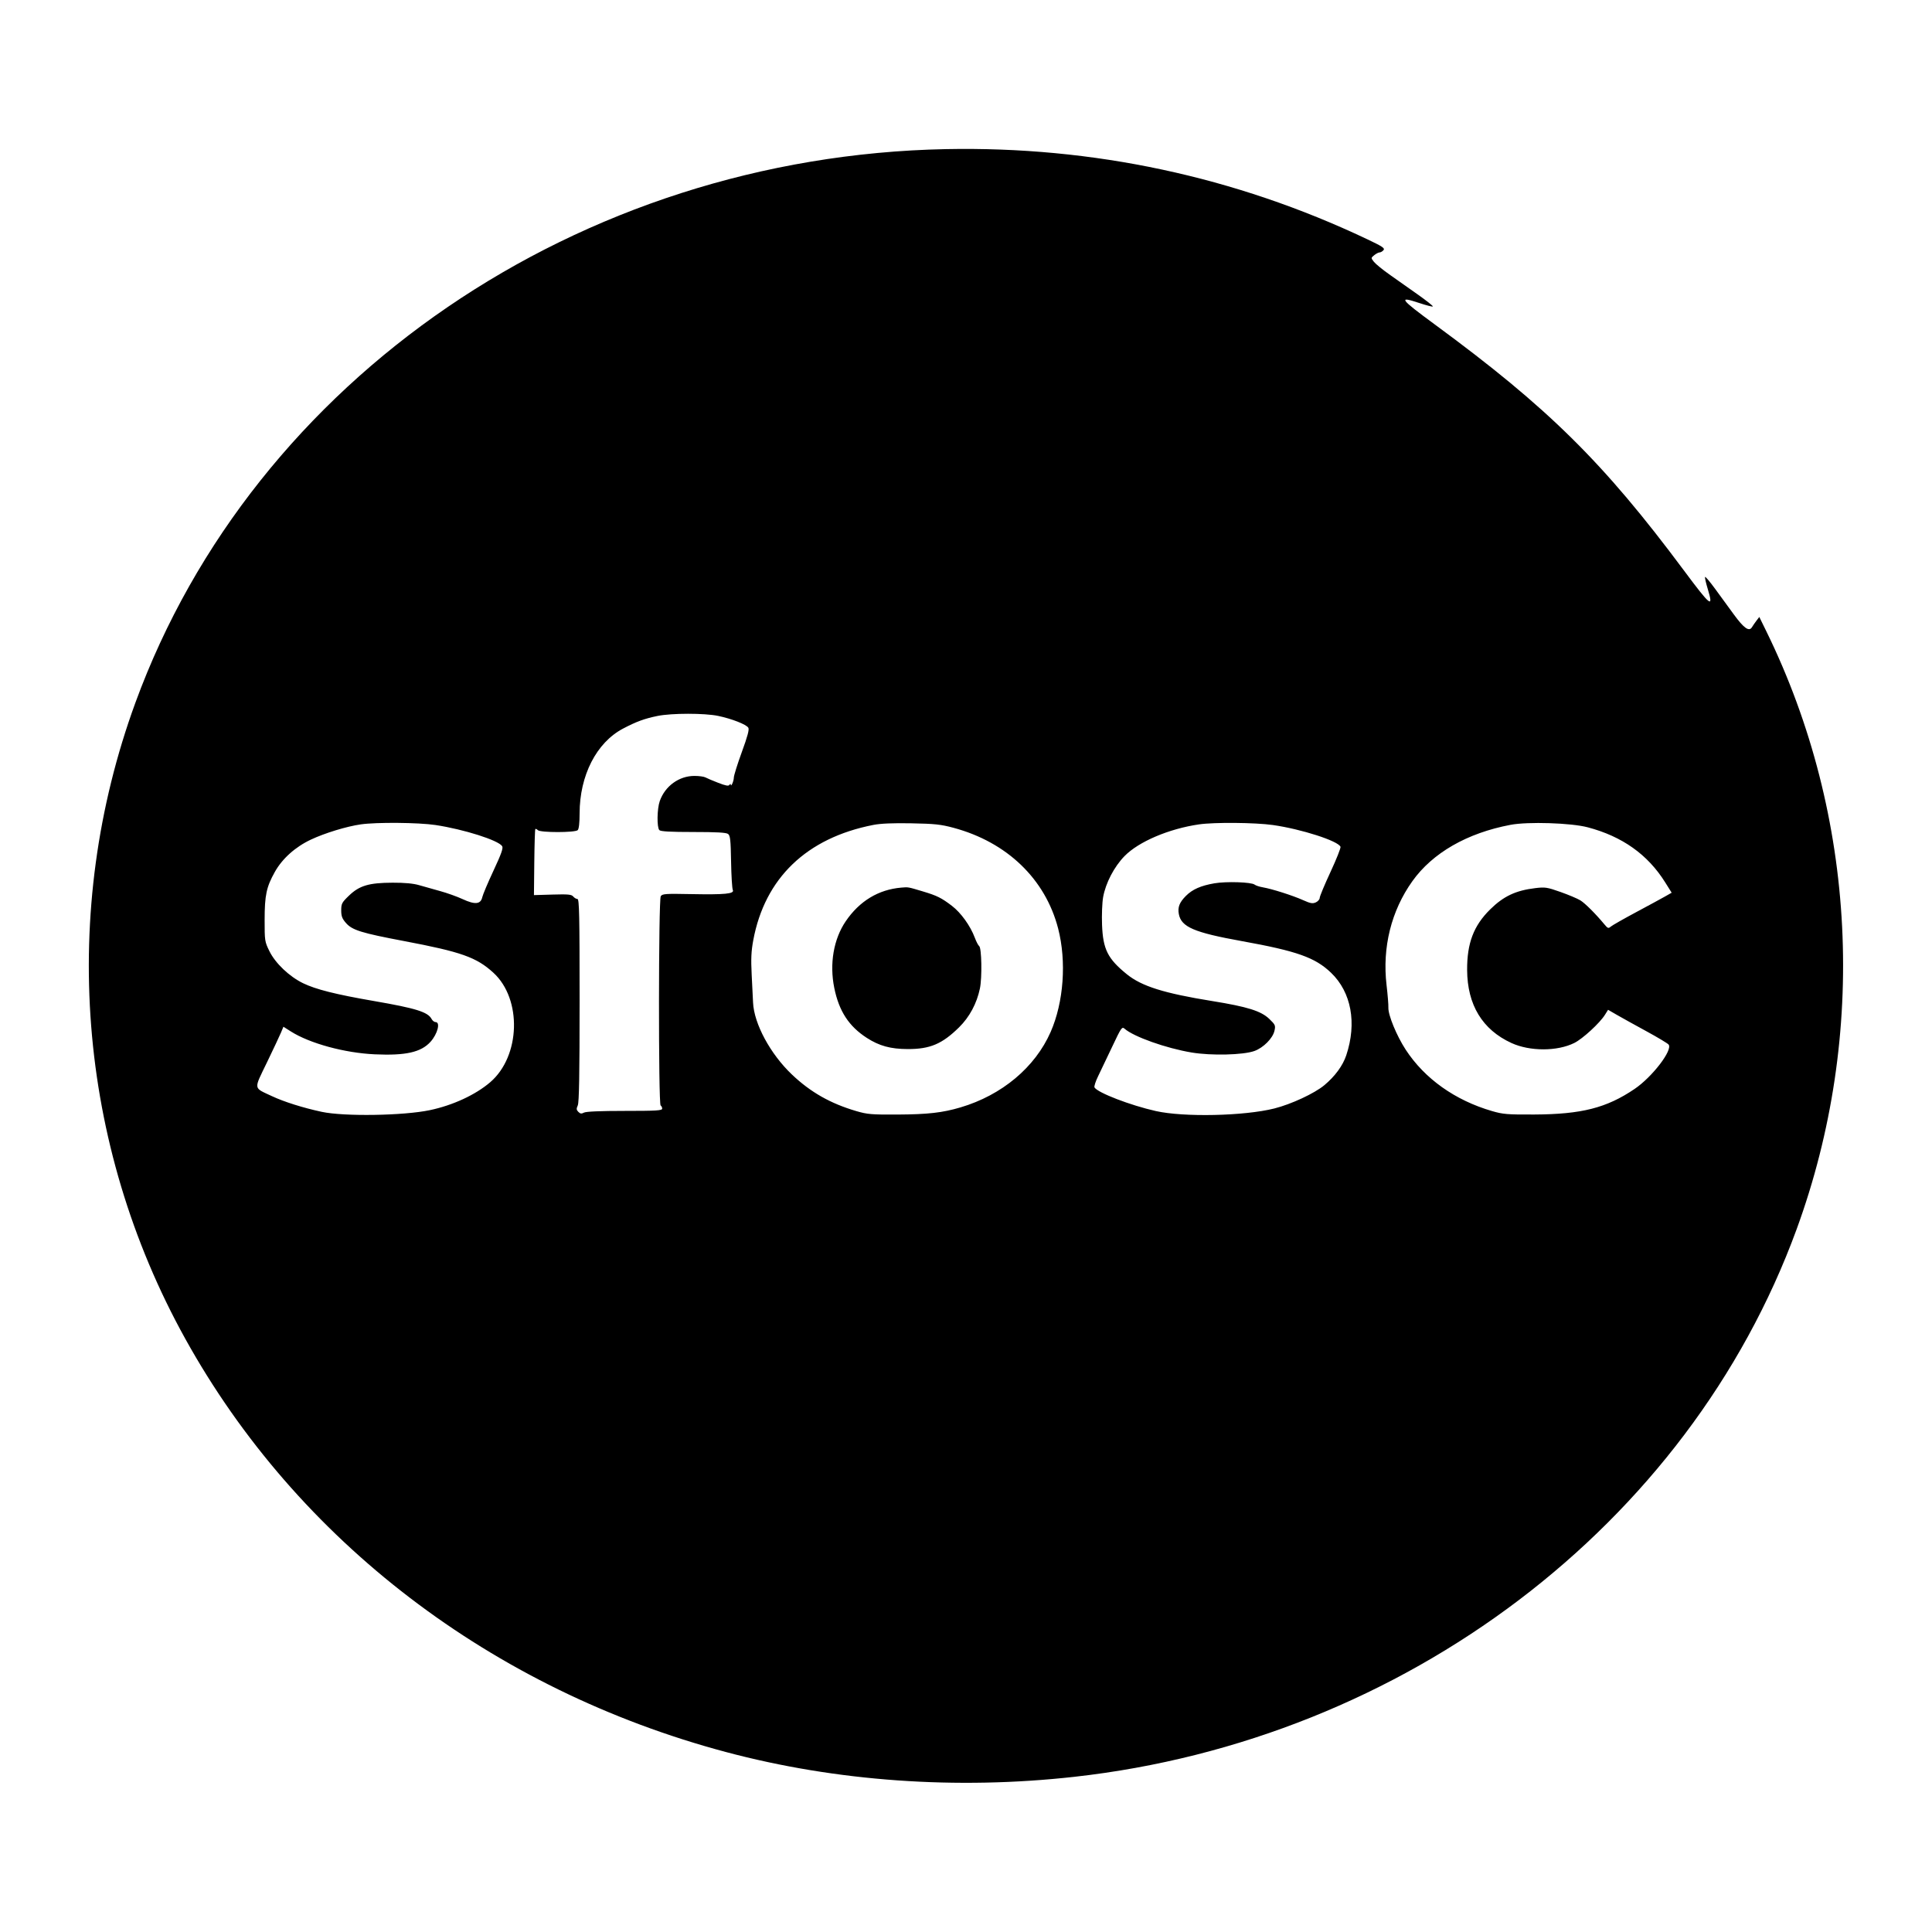 <svg xmlns="http://www.w3.org/2000/svg" width="1240" height="1240"><path d="M607 95.709C371.766 100.382 162.938 243.038 86.904 451c-49.027 134.095-37.342 283.127 32.01 408.254C190.813 988.978 315.73 1084.443 466 1124.509c70.613 18.826 147.859 24.32 223.5 15.893 212.062-23.624 394.245-161.717 463.596-351.402 45.723-125.057 38.634-265.288-19.398-383.761l-4.536-9.261-1.831 2.403c-1.007 1.321-2.297 3.187-2.868 4.146-1.832 3.082-5.169.735-11.71-8.235-3.439-4.717-8.871-12.156-12.072-16.532-3.2-4.376-6.04-7.735-6.31-7.464-.271.271.486 3.714 1.682 7.651 3.905 12.857 1.967 11.352-15.366-11.935-51.535-69.239-87.079-104.33-159.793-157.758-22.51-16.54-23.849-18.402-9.894-13.754 4.47 1.489 8.355 2.478 8.634 2.199.279-.279-4.137-3.78-9.813-7.78-5.677-4-13.864-9.781-18.195-12.846-4.331-3.065-8.752-6.689-9.825-8.053-1.944-2.471-1.943-2.487.235-4.25 1.202-.974 2.756-1.77 3.452-1.77.697 0 1.813-.658 2.481-1.463 1.026-1.235-.628-2.336-10.627-7.075C792.629 113.317 701.423 93.833 607 95.709M422 459.516c-8.403 1.717-13.503 3.588-22.116 8.114-17.048 8.959-27.859 30.063-27.877 54.42-.004 6.086-.442 9.985-1.207 10.75-1.641 1.641-23.944 1.656-25.583.017-.651-.651-1.385-.983-1.63-.737-.246.246-.547 9.891-.668 21.433l-.221 20.987 11.946-.349c10.017-.292 12.161-.091 13.274 1.25.73.879 1.947 1.599 2.704 1.599 1.156 0 1.378 10.45 1.378 64.953 0 47.695-.313 65.639-1.177 67.537-.965 2.116-.895 2.866.383 4.145 1.218 1.218 2.011 1.319 3.612.463 1.326-.71 10.558-1.098 26.116-1.098 20.287 0 24.066-.226 24.066-1.441 0-.793-.45-1.719-1-2.059-1.452-.897-1.366-131.941.087-134.268.984-1.576 2.846-1.707 19.523-1.377 21.782.431 27.948-.187 26.724-2.678-.453-.922-.953-9.102-1.111-18.177-.242-13.983-.539-16.691-1.946-17.75-1.202-.906-7.333-1.25-22.268-1.25-14.696 0-20.953-.344-21.809-1.2-1.678-1.678-1.514-13.657.254-18.67 3.396-9.625 12.372-16.13 22.256-16.13 2.924 0 6.099.433 7.054.962.955.529 4.643 2.09 8.196 3.469 4.874 1.891 6.651 2.207 7.235 1.288.426-.671.788-.769.805-.219.065 2.107 1.97-2.123 1.985-4.405.008-1.323 2.322-8.721 5.141-16.439 3.71-10.16 4.858-14.465 4.156-15.595-1.304-2.1-10.543-5.723-19.282-7.561-8.781-1.847-29.924-1.838-39 .016m-190.5 69.593c-9.126 1.315-22.973 5.547-31.944 9.763-10.018 4.708-18.38 12.201-23.165 20.757-5.413 9.678-6.529 14.919-6.545 30.73-.013 13.511.065 14.018 3.109 20.201 3.78 7.678 12.722 16.185 21.517 20.47 8.158 3.975 21.084 7.225 45.528 11.448 26.962 4.658 34.601 7.039 37.006 11.532.585 1.095 1.724 1.99 2.529 1.99 3.271 0 1.347 7.561-3.215 12.637-6.05 6.73-15.939 8.955-35.788 8.051-19.339-.881-41.723-6.984-53.873-14.689l-4.754-3.015-1.569 3.755c-.864 2.066-4.93 10.71-9.037 19.21-8.58 17.755-8.852 15.921 3.201 21.573 7.837 3.676 20.01 7.512 32 10.085 14.356 3.081 52.438 2.482 69.43-1.092 14.729-3.099 29.298-9.847 38.715-17.932 19.437-16.688 20.483-53.384 2.003-70.273-10.84-9.908-20.615-13.373-57.283-20.307-27.377-5.177-33.284-7.008-37.271-11.549-2.51-2.858-3.094-4.402-3.094-8.173 0-4.263.41-5.044 4.954-9.423 6.702-6.46 12.827-8.278 28.046-8.324 7.759-.023 13.289.493 17 1.585 3.025.891 9.1 2.602 13.5 3.803s10.899 3.527 14.442 5.168c7.953 3.684 11.59 3.317 12.598-1.271.368-1.678 3.617-9.362 7.22-17.077 4.984-10.672 6.31-14.411 5.543-15.634-2.374-3.789-24.605-10.846-42.813-13.591-10.86-1.636-37.872-1.866-47.99-.408m329 .353c-42.795 8.347-69.639 34.143-77.047 74.038-1.3 7.001-1.525 11.888-1.015 22 .36 7.15.762 15.25.892 18 .647 13.657 11.113 33.022 24.949 46.162 11.944 11.343 24.715 18.596 41.317 23.465 7.089 2.08 9.817 2.309 26.458 2.219 19.488-.104 28.861-1.17 40.446-4.601 26.538-7.859 47.871-25.718 57.833-48.416 8.377-19.086 10.269-45.291 4.796-66.422-8.216-31.719-32.779-55.36-67.118-64.596-8.13-2.187-12.053-2.606-27.011-2.886-11.957-.224-19.717.104-24.5 1.037m209.02-.347c-19.299 2.81-38.723 11.083-47.764 20.343-6.674 6.836-12.144 17.334-13.754 26.397-.62 3.495-.928 11.481-.684 17.746.612 15.705 3.634 21.733 15.881 31.672 9.516 7.723 23.87 12.236 54.801 17.227 22.655 3.657 31.376 6.384 36.649 11.463 3.887 3.742 4.097 4.227 3.326 7.646-1.086 4.817-7.137 10.897-12.892 12.956-7.209 2.579-27.591 3.07-40.223.97-16.409-2.729-37.228-10.117-43.104-15.297-1.626-1.433-2.16-.658-7.827 11.362-3.344 7.095-7.443 15.681-9.108 19.08-1.664 3.398-2.722 6.671-2.351 7.272 2.127 3.442 22.955 11.459 39.354 15.148 17.964 4.041 56.741 3.203 76.045-1.644 10.85-2.724 25.832-9.693 32.106-14.935 6.877-5.746 11.876-12.562 14.088-19.212 6.888-20.696 3.256-40.45-9.732-52.928-10.219-9.819-21.859-13.952-57.331-20.352-30.669-5.534-38.843-9.047-40.403-17.363-.821-4.379.401-7.51 4.555-11.664 4.207-4.207 9.496-6.543 18.254-8.063 7.615-1.322 23.861-.79 25.84.846.69.57 3.054 1.346 5.254 1.724 5.891 1.014 19.165 5.236 25.776 8.199 4.806 2.154 6.193 2.4 8.25 1.462 1.361-.62 2.482-1.924 2.492-2.899.01-.974 3.127-8.457 6.927-16.629s6.687-15.438 6.415-16.146c-1.435-3.741-25.164-11.381-43.39-13.971-11.361-1.615-37.62-1.842-47.45-.41m199.93.292c-27.852 5.275-49.999 17.996-62.964 36.164-13.562 19.006-19.403 42.508-16.568 66.67.726 6.192 1.254 12.703 1.173 14.467-.217 4.707 5.281 18.073 11.102 26.99 12.157 18.623 31.659 32.497 55.403 39.414 7.098 2.068 9.862 2.293 27.118 2.215 30.368-.137 46.438-4.232 64.392-16.405 11.384-7.718 24.67-25.077 21.822-28.509-.653-.786-7.091-4.643-14.307-8.571-7.217-3.928-15.688-8.623-18.825-10.434l-5.705-3.292-1.99 3.192c-3.321 5.325-14.289 15.413-19.673 18.093-10.947 5.45-28.485 5.466-40.345.037-18.661-8.544-28.334-24.484-28.451-46.887-.089-17.182 4.172-28.394 14.763-38.846 8.59-8.479 16.419-12.174 28.972-13.677 6.335-.758 7.59-.567 16.229 2.481 5.15 1.817 10.874 4.236 12.72 5.377 3.085 1.907 9.788 8.606 15.506 15.496 2.07 2.495 2.503 2.641 4 1.346.923-.799 8.203-4.943 16.178-9.21 7.975-4.266 16.392-8.835 18.704-10.153l4.204-2.396-4.189-6.681c-11.196-17.857-27.531-29.456-49.719-35.306-10.71-2.824-38.325-3.702-49.55-1.575M578.5 569.685c-14.663 1.23-26.888 8.634-35.713 21.629-7.76 11.426-10.478 27.234-7.344 42.703 3.028 14.942 9.346 24.658 20.881 32.114 7.96 5.145 15.259 7.148 26.176 7.185 14.387.048 22.165-3.235 33.048-13.95 6.709-6.606 11.373-15.298 13.384-24.94 1.452-6.963 1.112-26.133-.483-27.214-.579-.391-1.842-2.82-2.808-5.396-2.856-7.617-8.908-16.028-14.713-20.448-6.742-5.133-9.544-6.522-18.645-9.246-9.676-2.895-9.241-2.818-13.783-2.437" fill="undefined" fill-rule="evenodd"/></svg>